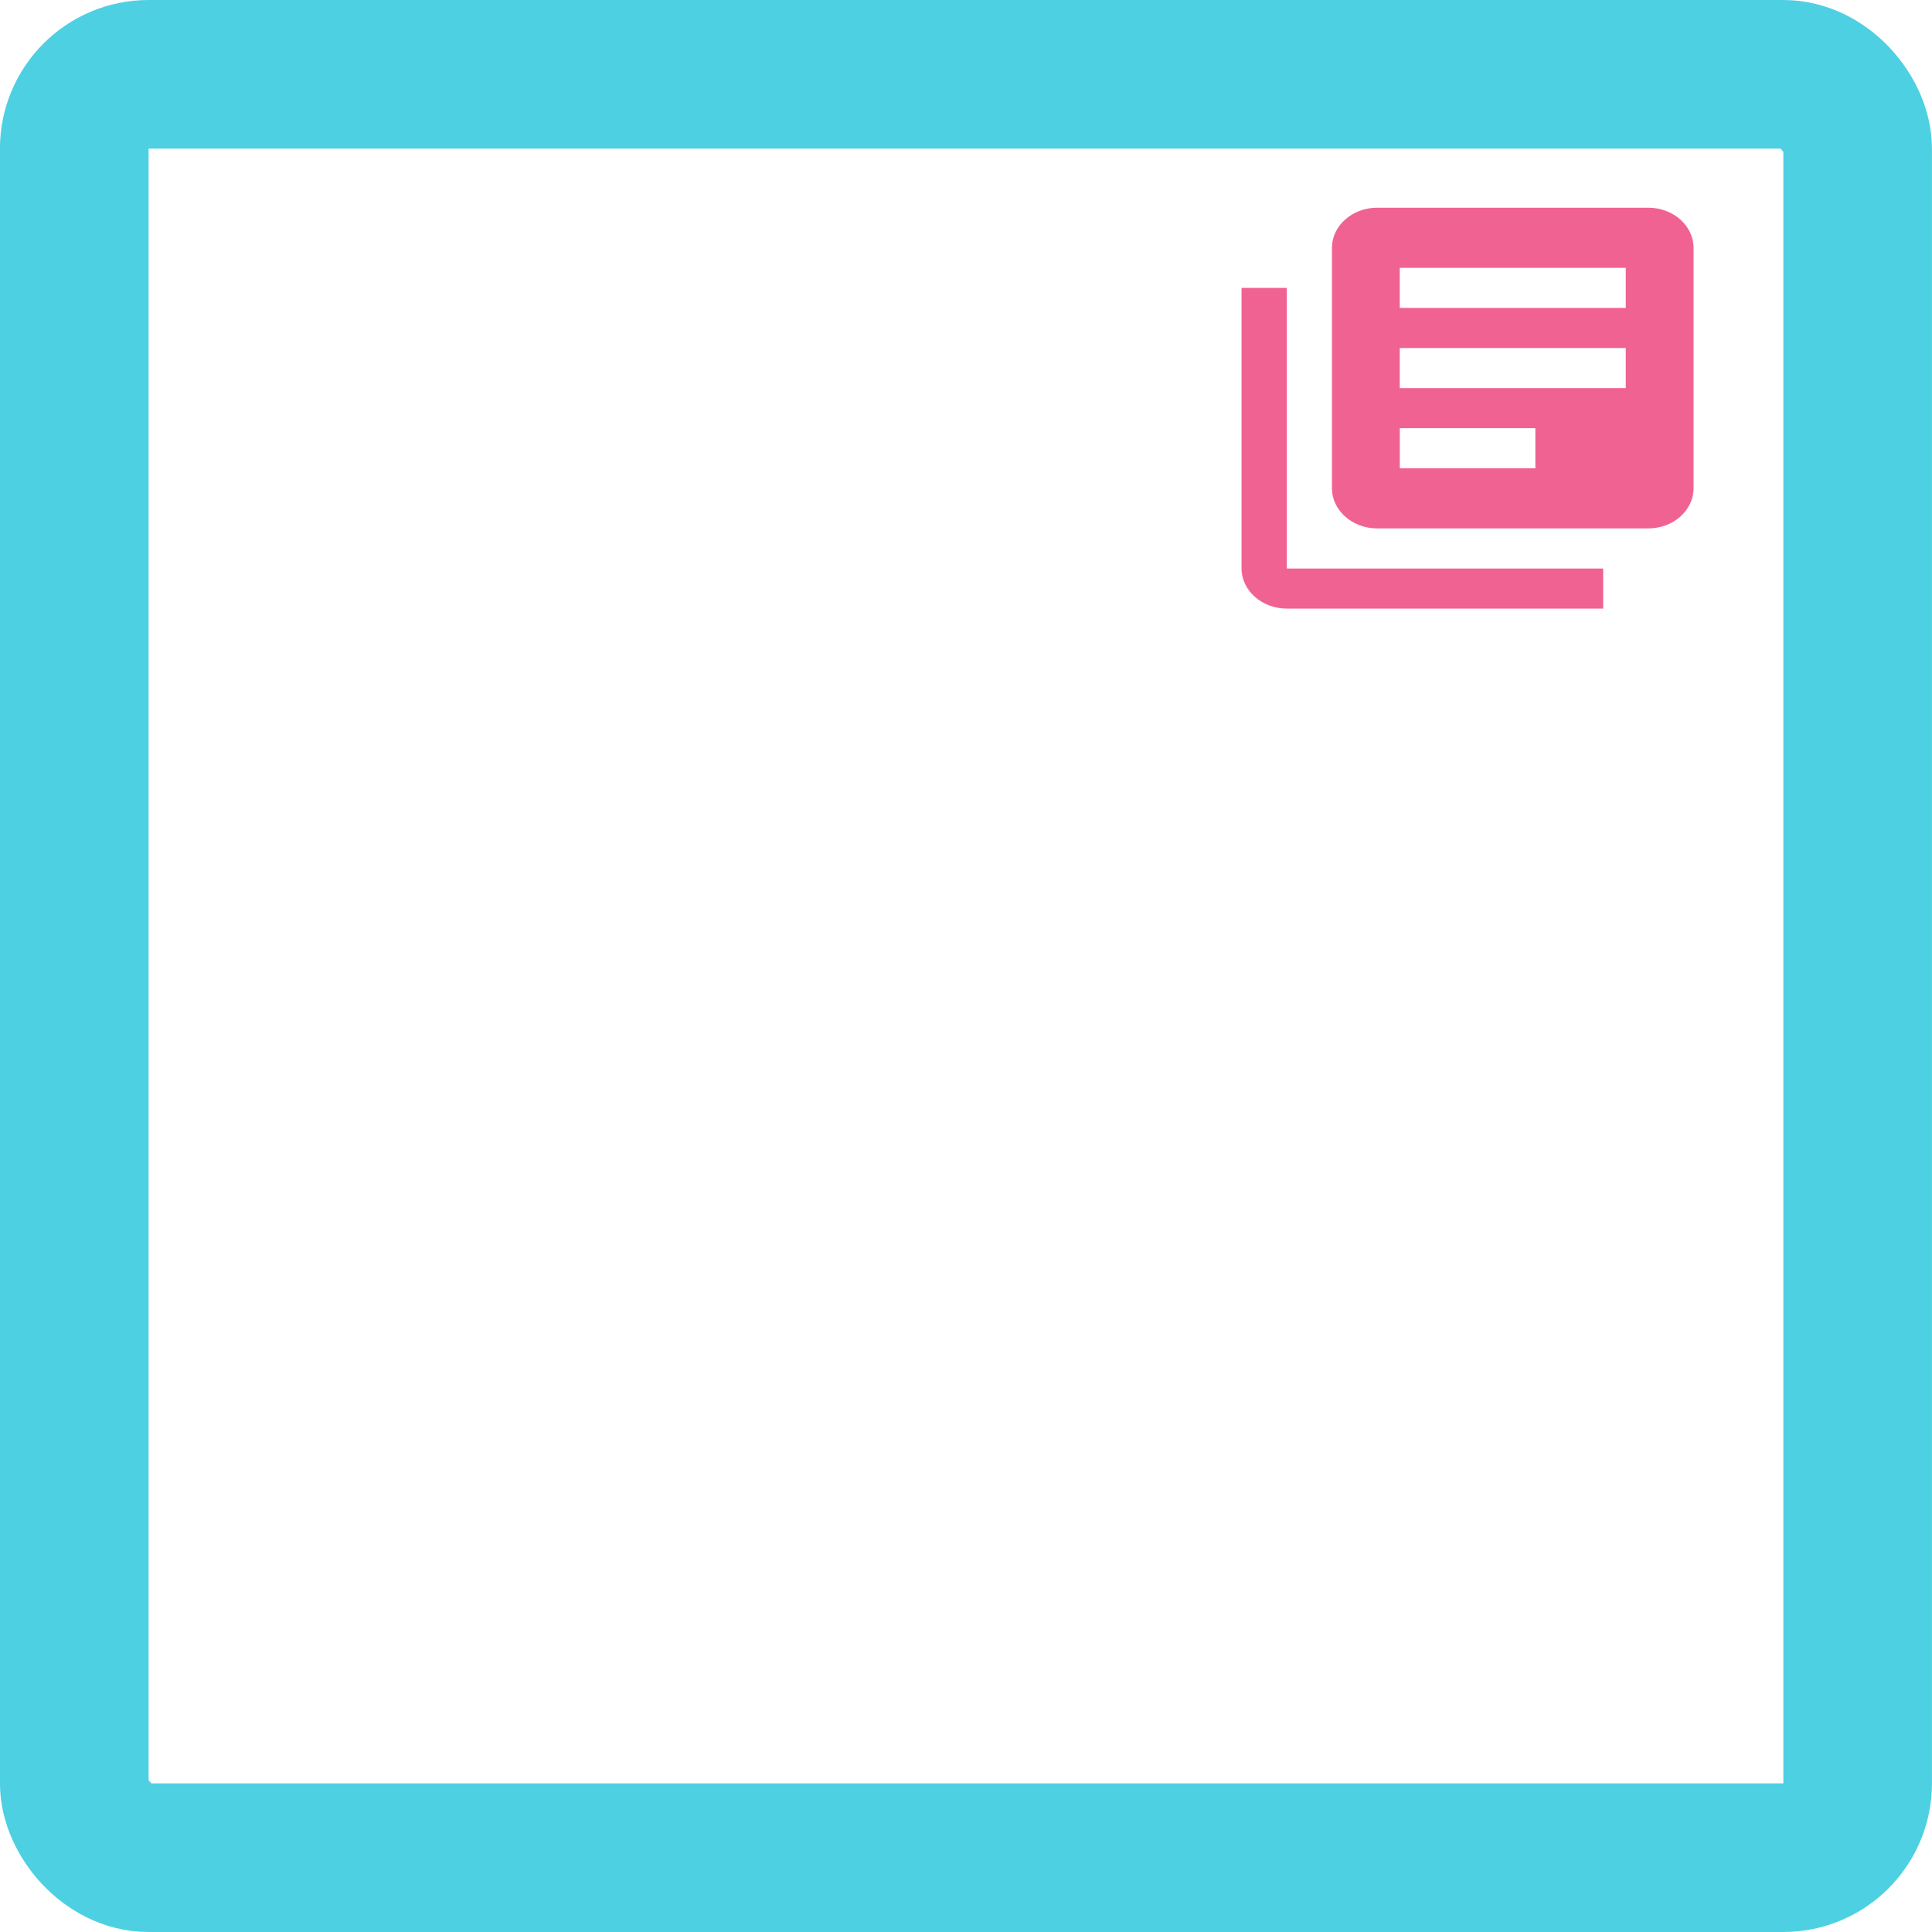 <?xml version="1.0" encoding="UTF-8" standalone="no"?>
<!-- Created with Inkscape (http://www.inkscape.org/) -->

<svg
   xmlns:dc="http://purl.org/dc/elements/1.1/"
   xmlns:cc="http://creativecommons.org/ns#"
   xmlns:rdf="http://www.w3.org/1999/02/22-rdf-syntax-ns#"
   xmlns:svg="http://www.w3.org/2000/svg"
   xmlns="http://www.w3.org/2000/svg"
   xmlns:sodipodi="http://sodipodi.sourceforge.net/DTD/sodipodi-0.dtd"
   xmlns:inkscape="http://www.inkscape.org/namespaces/inkscape"
   width="47.707"
   height="47.707"
   viewBox="0 0 47.707 47.707"
   id="svg13762"
   version="1.1"
   inkscape:version="0.91 r13725"
   sodipodi:docname="Knowing_template.svg">
  <defs
     id="defs13764" />
  <sodipodi:namedview
     id="base"
     pagecolor="#ffffff"
     bordercolor="#666666"
     borderopacity="1.0"
     inkscape:pageopacity="0.0"
     inkscape:pageshadow="2"
     inkscape:zoom="3.959798"
     inkscape:cx="-74.934032"
     inkscape:cy="25.669546"
     inkscape:document-units="px"
     inkscape:current-layer="layer1"
     showgrid="false"
     fit-margin-top="0"
     fit-margin-left="0"
     fit-margin-right="0"
     fit-margin-bottom="0"
     inkscape:window-width="1920"
     inkscape:window-height="1018"
     inkscape:window-x="-8"
     inkscape:window-y="-8"
     inkscape:window-maximized="1"
     units="px" />
  <g
     inkscape:label="Layer 1"
     inkscape:groupmode="layer"
     id="layer1"
     transform="translate(343.853,-8.509)">
    <rect
       ry="1.835"
       y="10.344"
       x="-342.019"
       height="44.037"
       width="44.037"
       id="rect13740"
       style="fill:none;stroke:#4dd0e1;stroke-width:3.67;stroke-linejoin:round;stroke-miterlimit:0;stroke-dasharray:none;stroke-opacity:1" />
    <path
       d="m -312.079,15.618 -1.116,0 0,6.929 c 0,0.544 0.502,0.99 1.116,0.99 l 7.813,0 0,-0.99 -7.813,0 0,-6.929 z m 8.929,-1.98 -6.697,0 c -0.614,0 -1.116,0.445 -1.116,0.99 l 0,5.939 c 0,0.544 0.502,0.99 1.116,0.99 l 6.697,0 c 0.614,0 1.116,-0.445 1.116,-0.99 l 0,-5.939 c 0,-0.544 -0.502,-0.99 -1.116,-0.99 z m -0.558,4.454 -5.581,0 0,-0.99 5.581,0 0,0.99 z m -2.232,1.98 -3.348,0 0,-0.99 3.348,0 0,0.99 z m 2.232,-3.959 -5.581,0 0,-0.99 5.581,0 0,0.99 z"
       id="path4431"
       inkscape:connector-curvature="0"
       style="fill:#f06292" />
  </g>
</svg>
